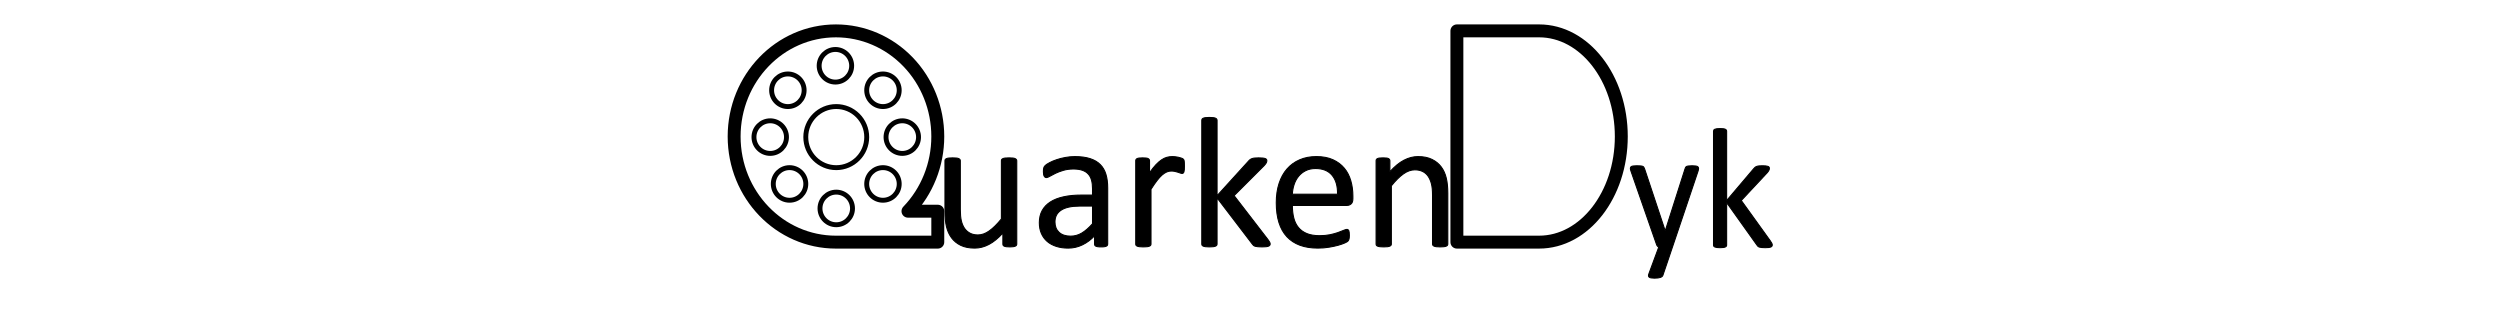 <svg with="150" height="43" version="1.1" viewBox="0.0 0.0 347.861 100.0" fill="none" stroke="none" stroke-linecap="square" stroke-miterlimit="10" xmlns:xlink="http://www.w3.org/1999/xlink" xmlns="http://www.w3.org/2000/svg"><clipPath id="p.0"><path d="m0 0l347.861 0l0 100.0l-347.861 0l0 -100.0z" clip-rule="nonzero"/></clipPath><g clip-path="url(#p.0)"><path fill="#000000" fill-opacity="0.0" d="m0 0l347.861 0l0 100.0l-347.861 0z" fill-rule="evenodd"/><path fill="#000000" fill-opacity="0.0" d="m39.951 78.353l0 0c-18.198 0 -32.951 -15.303 -32.951 -34.18l0 0c0 -18.877 14.753 -34.18 32.951 -34.18l0 0c8.739 0 17.12 3.601 23.3 10.011c6.18 6.41 9.651 15.104 9.651 24.169l0 0c0 9.065 -3.472 17.759 -9.651 24.169l9.651 0l0 10.011z" fill-rule="evenodd"/><path stroke="#000000" stroke-width="4.181" stroke-linejoin="round" stroke-linecap="butt" d="m39.951 78.353l0 0c-18.198 0 -32.951 -15.303 -32.951 -34.18l0 0c0 -18.877 14.753 -34.18 32.951 -34.18l0 0c8.739 0 17.12 3.601 23.3 10.011c6.18 6.41 9.651 15.104 9.651 24.169l0 0c0 9.065 -3.472 17.759 -9.651 24.169l9.651 0l0 10.011z" fill-rule="evenodd"/><path fill="#000000" fill-opacity="0.0" d="m240.879 78.351l26.601 0l0 0c14.691 0 26.601 -15.303 26.601 -34.18c0 -18.877 -11.91 -34.18 -26.601 -34.18l-26.601 0z" fill-rule="evenodd"/><path stroke="#000000" stroke-width="4.181" stroke-linejoin="round" stroke-linecap="butt" d="m240.879 78.351l26.601 0l0 0c14.691 0 26.601 -15.303 26.601 -34.18c0 -18.877 -11.91 -34.18 -26.601 -34.18l-26.601 0z" fill-rule="evenodd"/><path fill="#000000" d="m77.707 51.09c-0.479 0 -0.878 0.017 -1.198 0.05c-0.319 0.027 -0.579 0.086 -0.778 0.18c-0.2 0.086 -0.336 0.186 -0.409 0.299c-0.067 0.106 -0.1 0.24 -0.1 0.399l0 16.346c0 1.956 0.163 3.619 0.489 4.99c0.333 1.364 0.878 2.561 1.637 3.593c0.758 1.025 1.75 1.836 2.974 2.435c1.231 0.599 2.744 0.898 4.541 0.898c1.537 0 3.054 -0.389 4.551 -1.168c1.497 -0.778 3.014 -2.016 4.551 -3.712l0 3.563c0 0.16 0.03 0.296 0.09 0.409c0.06 0.106 0.173 0.2 0.339 0.279c0.173 0.08 0.403 0.14 0.689 0.18c0.293 0.04 0.669 0.06 1.128 0.06c0.419 0 0.772 -0.02 1.058 -0.06c0.293 -0.04 0.529 -0.1 0.709 -0.18c0.18 -0.08 0.303 -0.173 0.369 -0.279c0.073 -0.113 0.11 -0.249 0.11 -0.409l0 -26.944c0 -0.16 -0.047 -0.293 -0.14 -0.399c-0.086 -0.113 -0.22 -0.213 -0.399 -0.299c-0.18 -0.093 -0.429 -0.153 -0.748 -0.18c-0.319 -0.033 -0.719 -0.05 -1.198 -0.05c-0.499 0 -0.905 0.017 -1.217 0.05c-0.306 0.027 -0.559 0.086 -0.758 0.18c-0.2 0.086 -0.336 0.186 -0.409 0.299c-0.067 0.106 -0.1 0.24 -0.1 0.399l0 18.831c-1.377 1.697 -2.681 2.984 -3.912 3.862c-1.224 0.878 -2.455 1.317 -3.692 1.317c-0.958 0 -1.796 -0.183 -2.515 -0.549c-0.719 -0.373 -1.314 -0.892 -1.786 -1.557c-0.466 -0.672 -0.815 -1.48 -1.048 -2.425c-0.226 -0.951 -0.339 -2.215 -0.339 -3.792l0 -15.688c0 -0.16 -0.04 -0.293 -0.12 -0.399c-0.08 -0.113 -0.216 -0.213 -0.409 -0.299c-0.186 -0.093 -0.439 -0.153 -0.758 -0.18c-0.319 -0.033 -0.719 -0.05 -1.198 -0.05z" fill-rule="evenodd"/><path fill="#000000" d="m122.974 66.688l0 5.718c-1.217 1.357 -2.382 2.365 -3.493 3.024c-1.104 0.659 -2.305 0.988 -3.603 0.988c-1.597 0 -2.841 -0.412 -3.732 -1.237c-0.885 -0.832 -1.327 -1.946 -1.327 -3.343c0 -0.818 0.153 -1.54 0.459 -2.166c0.313 -0.632 0.798 -1.171 1.457 -1.617c0.659 -0.452 1.487 -0.792 2.485 -1.018c0.998 -0.233 2.176 -0.349 3.533 -0.349zm-5.718 -16.017c-1.038 0 -2.066 0.096 -3.084 0.289c-1.018 0.186 -1.956 0.426 -2.814 0.719c-0.858 0.286 -1.617 0.605 -2.275 0.958c-0.659 0.346 -1.124 0.649 -1.397 0.908c-0.266 0.259 -0.436 0.536 -0.509 0.828c-0.067 0.286 -0.1 0.679 -0.1 1.178c0 0.299 0.02 0.575 0.06 0.828c0.04 0.246 0.103 0.449 0.19 0.609c0.093 0.16 0.2 0.279 0.319 0.359c0.12 0.08 0.259 0.12 0.419 0.12c0.24 0 0.602 -0.143 1.088 -0.429c0.492 -0.293 1.101 -0.612 1.826 -0.958c0.732 -0.353 1.58 -0.672 2.545 -0.958c0.971 -0.293 2.066 -0.439 3.283 -0.439c1.138 0 2.096 0.136 2.874 0.409c0.778 0.266 1.41 0.665 1.896 1.198c0.492 0.526 0.848 1.188 1.068 1.986c0.22 0.798 0.329 1.716 0.329 2.754l0 2.096l-3.712 0c-2.096 0 -3.982 0.186 -5.658 0.559c-1.677 0.366 -3.094 0.918 -4.251 1.657c-1.158 0.738 -2.046 1.667 -2.665 2.784c-0.619 1.118 -0.928 2.435 -0.928 3.952c0 1.297 0.223 2.455 0.669 3.473c0.452 1.018 1.081 1.876 1.886 2.575c0.812 0.699 1.79 1.231 2.934 1.597c1.151 0.373 2.435 0.559 3.852 0.559c1.617 0 3.147 -0.349 4.591 -1.048c1.45 -0.699 2.764 -1.677 3.942 -2.934l0 2.694c0 0.24 0.07 0.419 0.21 0.539c0.14 0.12 0.363 0.21 0.669 0.269c0.313 0.06 0.728 0.09 1.247 0.09c0.539 0 0.948 -0.03 1.227 -0.09c0.279 -0.06 0.499 -0.15 0.659 -0.269c0.16 -0.12 0.24 -0.299 0.24 -0.539l0 -18.173c0 -1.677 -0.19 -3.144 -0.569 -4.401c-0.379 -1.257 -0.988 -2.309 -1.826 -3.153c-0.838 -0.852 -1.936 -1.497 -3.293 -1.936c-1.357 -0.439 -3.004 -0.659 -4.94 -0.659z" fill-rule="evenodd"/><path fill="#000000" d="m148.781 50.671c-0.579 0 -1.154 0.077 -1.726 0.23c-0.566 0.146 -1.138 0.416 -1.716 0.808c-0.579 0.386 -1.194 0.918 -1.846 1.597c-0.645 0.679 -1.337 1.557 -2.076 2.635l0 -3.922c0 -0.16 -0.037 -0.293 -0.11 -0.399c-0.067 -0.113 -0.18 -0.213 -0.339 -0.299c-0.16 -0.093 -0.386 -0.153 -0.679 -0.18c-0.286 -0.033 -0.649 -0.05 -1.088 -0.05c-0.459 0 -0.828 0.017 -1.108 0.05c-0.279 0.027 -0.509 0.086 -0.689 0.18c-0.18 0.086 -0.299 0.186 -0.359 0.299c-0.06 0.106 -0.09 0.24 -0.09 0.399l0 26.944c0 0.16 0.033 0.296 0.1 0.409c0.073 0.106 0.203 0.2 0.389 0.279c0.193 0.08 0.449 0.14 0.768 0.18c0.319 0.04 0.719 0.06 1.198 0.06c0.499 0 0.908 -0.02 1.227 -0.06c0.319 -0.04 0.569 -0.1 0.748 -0.18c0.18 -0.08 0.309 -0.173 0.389 -0.279c0.08 -0.113 0.12 -0.249 0.12 -0.409l0 -17.723c0.699 -1.098 1.337 -2.026 1.916 -2.784c0.579 -0.758 1.131 -1.367 1.657 -1.826c0.532 -0.459 1.038 -0.788 1.517 -0.988c0.479 -0.2 0.968 -0.299 1.467 -0.299c0.419 0 0.808 0.04 1.168 0.12c0.359 0.08 0.682 0.166 0.968 0.259c0.293 0.086 0.552 0.176 0.778 0.269c0.233 0.086 0.429 0.13 0.589 0.13c0.16 0 0.283 -0.043 0.369 -0.13c0.093 -0.093 0.17 -0.223 0.23 -0.389c0.06 -0.173 0.1 -0.409 0.12 -0.709c0.02 -0.299 0.03 -0.669 0.03 -1.108c0 -0.459 -0.007 -0.822 -0.02 -1.088c-0.007 -0.273 -0.027 -0.479 -0.06 -0.619c-0.027 -0.14 -0.06 -0.253 -0.1 -0.339c-0.04 -0.093 -0.12 -0.19 -0.24 -0.289c-0.12 -0.1 -0.326 -0.2 -0.619 -0.299c-0.286 -0.1 -0.609 -0.19 -0.968 -0.269c-0.359 -0.08 -0.705 -0.133 -1.038 -0.16c-0.326 -0.033 -0.619 -0.05 -0.878 -0.05z" fill-rule="evenodd"/><path fill="#000000" d="m160.786 38.007c-0.479 0 -0.878 0.02 -1.198 0.06c-0.319 0.04 -0.575 0.1 -0.768 0.18c-0.186 0.08 -0.316 0.18 -0.389 0.299c-0.067 0.12 -0.1 0.259 -0.1 0.419l0 39.998c0 0.16 0.033 0.296 0.1 0.409c0.073 0.106 0.203 0.2 0.389 0.279c0.193 0.08 0.449 0.14 0.768 0.18c0.319 0.04 0.719 0.06 1.198 0.06c0.499 0 0.908 -0.02 1.227 -0.06c0.319 -0.04 0.569 -0.1 0.748 -0.18c0.18 -0.08 0.309 -0.173 0.389 -0.279c0.08 -0.113 0.12 -0.249 0.12 -0.409l0 -14.939l11.377 14.909c0.12 0.18 0.253 0.336 0.399 0.469c0.153 0.126 0.349 0.226 0.589 0.299c0.24 0.067 0.532 0.113 0.878 0.14c0.353 0.033 0.798 0.05 1.337 0.05c0.519 0 0.948 -0.02 1.287 -0.06c0.339 -0.04 0.602 -0.1 0.788 -0.18c0.193 -0.08 0.329 -0.18 0.409 -0.299c0.08 -0.12 0.12 -0.259 0.12 -0.419c0 -0.18 -0.057 -0.373 -0.17 -0.579c-0.106 -0.213 -0.289 -0.489 -0.549 -0.828l-10.957 -14.221l9.76 -9.76c0.299 -0.319 0.512 -0.599 0.639 -0.838c0.133 -0.24 0.2 -0.479 0.2 -0.719c0 -0.18 -0.047 -0.323 -0.14 -0.429c-0.086 -0.113 -0.236 -0.203 -0.449 -0.269c-0.206 -0.073 -0.479 -0.123 -0.818 -0.15c-0.339 -0.033 -0.758 -0.05 -1.257 -0.05c-0.479 0 -0.888 0.017 -1.227 0.05c-0.339 0.027 -0.635 0.086 -0.888 0.18c-0.246 0.086 -0.459 0.196 -0.639 0.329c-0.18 0.126 -0.349 0.289 -0.509 0.489l-10.179 11.197l0 -24.37c0 -0.16 -0.04 -0.299 -0.12 -0.419c-0.08 -0.12 -0.21 -0.22 -0.389 -0.299c-0.18 -0.08 -0.429 -0.14 -0.748 -0.18c-0.319 -0.04 -0.729 -0.06 -1.227 -0.06z" fill-rule="evenodd"/><path fill="#000000" d="m195.155 54.533c2.375 0 4.165 0.738 5.369 2.215c1.211 1.477 1.786 3.513 1.726 6.107l-14.61 0c0.04 -1.098 0.23 -2.149 0.569 -3.153c0.339 -1.011 0.818 -1.896 1.437 -2.655c0.619 -0.758 1.387 -1.367 2.305 -1.826c0.918 -0.459 1.986 -0.689 3.203 -0.689zm0.21 -3.862c-1.976 0 -3.762 0.346 -5.359 1.038c-1.597 0.685 -2.961 1.673 -4.092 2.964c-1.124 1.284 -1.986 2.851 -2.585 4.7c-0.599 1.843 -0.898 3.922 -0.898 6.237c0 2.435 0.289 4.571 0.868 6.407c0.579 1.836 1.437 3.363 2.575 4.581c1.138 1.217 2.538 2.136 4.201 2.754c1.67 0.619 3.613 0.928 5.828 0.928c1.277 0 2.478 -0.096 3.603 -0.289c1.131 -0.186 2.126 -0.399 2.984 -0.639c0.858 -0.24 1.557 -0.482 2.096 -0.729c0.539 -0.253 0.862 -0.432 0.968 -0.539c0.113 -0.113 0.203 -0.23 0.269 -0.349c0.073 -0.12 0.123 -0.253 0.15 -0.399c0.033 -0.153 0.06 -0.323 0.08 -0.509c0.02 -0.193 0.03 -0.419 0.03 -0.679c0 -0.359 -0.017 -0.662 -0.05 -0.908c-0.027 -0.253 -0.07 -0.449 -0.13 -0.589c-0.06 -0.14 -0.146 -0.243 -0.259 -0.309c-0.106 -0.073 -0.23 -0.11 -0.369 -0.11c-0.24 0 -0.595 0.106 -1.068 0.319c-0.466 0.206 -1.064 0.439 -1.796 0.699c-0.725 0.259 -1.587 0.496 -2.585 0.709c-0.998 0.206 -2.136 0.309 -3.413 0.309c-1.617 0 -2.984 -0.23 -4.102 -0.689c-1.118 -0.459 -2.026 -1.118 -2.724 -1.976c-0.699 -0.858 -1.198 -1.886 -1.497 -3.084c-0.299 -1.198 -0.449 -2.545 -0.449 -4.042l17.664 0c0.499 0 0.941 -0.163 1.327 -0.489c0.393 -0.333 0.589 -0.888 0.589 -1.667l0 -0.898c0 -1.756 -0.226 -3.406 -0.679 -4.95c-0.446 -1.55 -1.148 -2.897 -2.106 -4.042c-0.958 -1.151 -2.182 -2.066 -3.672 -2.744c-1.484 -0.679 -3.283 -1.018 -5.399 -1.018z" fill-rule="evenodd"/><path fill="#000000" d="m228.297 50.671c-1.537 0 -3.06 0.396 -4.571 1.188c-1.504 0.785 -3.014 2.026 -4.531 3.722l0 -3.563c0 -0.16 -0.037 -0.293 -0.11 -0.399c-0.067 -0.113 -0.18 -0.213 -0.339 -0.299c-0.16 -0.093 -0.386 -0.153 -0.679 -0.18c-0.286 -0.033 -0.649 -0.05 -1.088 -0.05c-0.459 0 -0.828 0.017 -1.108 0.05c-0.279 0.027 -0.509 0.086 -0.689 0.18c-0.18 0.086 -0.299 0.186 -0.359 0.299c-0.06 0.106 -0.09 0.24 -0.09 0.399l0 26.944c0 0.16 0.033 0.296 0.1 0.409c0.073 0.106 0.203 0.2 0.389 0.279c0.193 0.08 0.449 0.14 0.768 0.18c0.319 0.04 0.719 0.06 1.198 0.06c0.499 0 0.908 -0.02 1.227 -0.06c0.319 -0.04 0.569 -0.1 0.748 -0.18c0.18 -0.08 0.309 -0.173 0.389 -0.279c0.08 -0.113 0.12 -0.249 0.12 -0.409l0 -18.831c1.357 -1.696 2.655 -2.984 3.892 -3.862c1.237 -0.878 2.475 -1.317 3.712 -1.317c0.958 0 1.8 0.18 2.525 0.539c0.732 0.359 1.327 0.878 1.786 1.557c0.459 0.679 0.808 1.487 1.048 2.425c0.24 0.938 0.359 2.176 0.359 3.712l0 15.777c0 0.16 0.04 0.296 0.12 0.409c0.08 0.106 0.21 0.2 0.389 0.279c0.18 0.08 0.429 0.14 0.748 0.18c0.319 0.04 0.729 0.06 1.227 0.06c0.479 0 0.878 -0.02 1.198 -0.06c0.319 -0.04 0.569 -0.1 0.748 -0.18c0.18 -0.08 0.309 -0.173 0.389 -0.279c0.08 -0.113 0.12 -0.249 0.12 -0.409l0 -16.436c0 -1.916 -0.166 -3.556 -0.499 -4.92c-0.326 -1.371 -0.868 -2.565 -1.627 -3.583c-0.758 -1.018 -1.753 -1.83 -2.984 -2.435c-1.224 -0.612 -2.734 -0.918 -4.531 -0.918z" fill-rule="evenodd"/><path stroke="#000000" stroke-width="0.349" stroke-linejoin="round" stroke-linecap="butt" d="m77.707 51.09c-0.479 0 -0.878 0.017 -1.198 0.05c-0.319 0.027 -0.579 0.086 -0.778 0.18c-0.2 0.086 -0.336 0.186 -0.409 0.299c-0.067 0.106 -0.1 0.24 -0.1 0.399l0 16.346c0 1.956 0.163 3.619 0.489 4.99c0.333 1.364 0.878 2.561 1.637 3.593c0.758 1.025 1.75 1.836 2.974 2.435c1.231 0.599 2.744 0.898 4.541 0.898c1.537 0 3.054 -0.389 4.551 -1.168c1.497 -0.778 3.014 -2.016 4.551 -3.712l0 3.563c0 0.16 0.03 0.296 0.09 0.409c0.06 0.106 0.173 0.2 0.339 0.279c0.173 0.08 0.403 0.14 0.689 0.18c0.293 0.04 0.669 0.06 1.128 0.06c0.419 0 0.772 -0.02 1.058 -0.06c0.293 -0.04 0.529 -0.1 0.709 -0.18c0.18 -0.08 0.303 -0.173 0.369 -0.279c0.073 -0.113 0.11 -0.249 0.11 -0.409l0 -26.944c0 -0.16 -0.047 -0.293 -0.14 -0.399c-0.086 -0.113 -0.22 -0.213 -0.399 -0.299c-0.18 -0.093 -0.429 -0.153 -0.748 -0.18c-0.319 -0.033 -0.719 -0.05 -1.198 -0.05c-0.499 0 -0.905 0.017 -1.217 0.05c-0.306 0.027 -0.559 0.086 -0.758 0.18c-0.2 0.086 -0.336 0.186 -0.409 0.299c-0.067 0.106 -0.1 0.24 -0.1 0.399l0 18.831c-1.377 1.697 -2.681 2.984 -3.912 3.862c-1.224 0.878 -2.455 1.317 -3.692 1.317c-0.958 0 -1.796 -0.183 -2.515 -0.549c-0.719 -0.373 -1.314 -0.892 -1.786 -1.557c-0.466 -0.672 -0.815 -1.48 -1.048 -2.425c-0.226 -0.951 -0.339 -2.215 -0.339 -3.792l0 -15.688c0 -0.16 -0.04 -0.293 -0.12 -0.399c-0.08 -0.113 -0.216 -0.213 -0.409 -0.299c-0.186 -0.093 -0.439 -0.153 -0.758 -0.18c-0.319 -0.033 -0.719 -0.05 -1.198 -0.05z" fill-rule="evenodd"/><path stroke="#000000" stroke-width="0.349" stroke-linejoin="round" stroke-linecap="butt" d="m122.974 66.688l0 5.718c-1.217 1.357 -2.382 2.365 -3.493 3.024c-1.104 0.659 -2.305 0.988 -3.603 0.988c-1.597 0 -2.841 -0.412 -3.732 -1.237c-0.885 -0.832 -1.327 -1.946 -1.327 -3.343c0 -0.818 0.153 -1.54 0.459 -2.166c0.313 -0.632 0.798 -1.171 1.457 -1.617c0.659 -0.452 1.487 -0.792 2.485 -1.018c0.998 -0.233 2.176 -0.349 3.533 -0.349zm-5.718 -16.017c-1.038 0 -2.066 0.096 -3.084 0.289c-1.018 0.186 -1.956 0.426 -2.814 0.719c-0.858 0.286 -1.617 0.605 -2.275 0.958c-0.659 0.346 -1.124 0.649 -1.397 0.908c-0.266 0.259 -0.436 0.536 -0.509 0.828c-0.067 0.286 -0.1 0.679 -0.1 1.178c0 0.299 0.02 0.575 0.06 0.828c0.04 0.246 0.103 0.449 0.19 0.609c0.093 0.16 0.2 0.279 0.319 0.359c0.12 0.08 0.259 0.12 0.419 0.12c0.24 0 0.602 -0.143 1.088 -0.429c0.492 -0.293 1.101 -0.612 1.826 -0.958c0.732 -0.353 1.58 -0.672 2.545 -0.958c0.971 -0.293 2.066 -0.439 3.283 -0.439c1.138 0 2.096 0.136 2.874 0.409c0.778 0.266 1.41 0.665 1.896 1.198c0.492 0.526 0.848 1.188 1.068 1.986c0.22 0.798 0.329 1.716 0.329 2.754l0 2.096l-3.712 0c-2.096 0 -3.982 0.186 -5.658 0.559c-1.677 0.366 -3.094 0.918 -4.251 1.657c-1.158 0.738 -2.046 1.667 -2.665 2.784c-0.619 1.118 -0.928 2.435 -0.928 3.952c0 1.297 0.223 2.455 0.669 3.473c0.452 1.018 1.081 1.876 1.886 2.575c0.812 0.699 1.79 1.231 2.934 1.597c1.151 0.373 2.435 0.559 3.852 0.559c1.617 0 3.147 -0.349 4.591 -1.048c1.45 -0.699 2.764 -1.677 3.942 -2.934l0 2.694c0 0.24 0.07 0.419 0.21 0.539c0.14 0.12 0.363 0.21 0.669 0.269c0.313 0.06 0.728 0.09 1.247 0.09c0.539 0 0.948 -0.03 1.227 -0.09c0.279 -0.06 0.499 -0.15 0.659 -0.269c0.16 -0.12 0.24 -0.299 0.24 -0.539l0 -18.173c0 -1.677 -0.19 -3.144 -0.569 -4.401c-0.379 -1.257 -0.988 -2.309 -1.826 -3.153c-0.838 -0.852 -1.936 -1.497 -3.293 -1.936c-1.357 -0.439 -3.004 -0.659 -4.94 -0.659z" fill-rule="evenodd"/><path stroke="#000000" stroke-width="0.349" stroke-linejoin="round" stroke-linecap="butt" d="m148.781 50.671c-0.579 0 -1.154 0.077 -1.726 0.23c-0.566 0.146 -1.138 0.416 -1.716 0.808c-0.579 0.386 -1.194 0.918 -1.846 1.597c-0.645 0.679 -1.337 1.557 -2.076 2.635l0 -3.922c0 -0.16 -0.037 -0.293 -0.11 -0.399c-0.067 -0.113 -0.18 -0.213 -0.339 -0.299c-0.16 -0.093 -0.386 -0.153 -0.679 -0.18c-0.286 -0.033 -0.649 -0.05 -1.088 -0.05c-0.459 0 -0.828 0.017 -1.108 0.05c-0.279 0.027 -0.509 0.086 -0.689 0.18c-0.18 0.086 -0.299 0.186 -0.359 0.299c-0.06 0.106 -0.09 0.24 -0.09 0.399l0 26.944c0 0.16 0.033 0.296 0.1 0.409c0.073 0.106 0.203 0.2 0.389 0.279c0.193 0.08 0.449 0.14 0.768 0.18c0.319 0.04 0.719 0.06 1.198 0.06c0.499 0 0.908 -0.02 1.227 -0.06c0.319 -0.04 0.569 -0.1 0.748 -0.18c0.18 -0.08 0.309 -0.173 0.389 -0.279c0.08 -0.113 0.12 -0.249 0.12 -0.409l0 -17.723c0.699 -1.098 1.337 -2.026 1.916 -2.784c0.579 -0.758 1.131 -1.367 1.657 -1.826c0.532 -0.459 1.038 -0.788 1.517 -0.988c0.479 -0.2 0.968 -0.299 1.467 -0.299c0.419 0 0.808 0.04 1.168 0.12c0.359 0.08 0.682 0.166 0.968 0.259c0.293 0.086 0.552 0.176 0.778 0.269c0.233 0.086 0.429 0.13 0.589 0.13c0.16 0 0.283 -0.043 0.369 -0.13c0.093 -0.093 0.17 -0.223 0.23 -0.389c0.06 -0.173 0.1 -0.409 0.12 -0.709c0.02 -0.299 0.03 -0.669 0.03 -1.108c0 -0.459 -0.007 -0.822 -0.02 -1.088c-0.007 -0.273 -0.027 -0.479 -0.06 -0.619c-0.027 -0.14 -0.06 -0.253 -0.1 -0.339c-0.04 -0.093 -0.12 -0.19 -0.24 -0.289c-0.12 -0.1 -0.326 -0.2 -0.619 -0.299c-0.286 -0.1 -0.609 -0.19 -0.968 -0.269c-0.359 -0.08 -0.705 -0.133 -1.038 -0.16c-0.326 -0.033 -0.619 -0.05 -0.878 -0.05z" fill-rule="evenodd"/><path stroke="#000000" stroke-width="0.349" stroke-linejoin="round" stroke-linecap="butt" d="m160.786 38.007c-0.479 0 -0.878 0.02 -1.198 0.06c-0.319 0.04 -0.575 0.1 -0.768 0.18c-0.186 0.08 -0.316 0.18 -0.389 0.299c-0.067 0.12 -0.1 0.259 -0.1 0.419l0 39.998c0 0.16 0.033 0.296 0.1 0.409c0.073 0.106 0.203 0.2 0.389 0.279c0.193 0.08 0.449 0.14 0.768 0.18c0.319 0.04 0.719 0.06 1.198 0.06c0.499 0 0.908 -0.02 1.227 -0.06c0.319 -0.04 0.569 -0.1 0.748 -0.18c0.18 -0.08 0.309 -0.173 0.389 -0.279c0.08 -0.113 0.12 -0.249 0.12 -0.409l0 -14.939l11.377 14.909c0.12 0.18 0.253 0.336 0.399 0.469c0.153 0.126 0.349 0.226 0.589 0.299c0.24 0.067 0.532 0.113 0.878 0.14c0.353 0.033 0.798 0.05 1.337 0.05c0.519 0 0.948 -0.02 1.287 -0.06c0.339 -0.04 0.602 -0.1 0.788 -0.18c0.193 -0.08 0.329 -0.18 0.409 -0.299c0.08 -0.12 0.12 -0.259 0.12 -0.419c0 -0.18 -0.057 -0.373 -0.17 -0.579c-0.106 -0.213 -0.289 -0.489 -0.549 -0.828l-10.957 -14.221l9.76 -9.76c0.299 -0.319 0.512 -0.599 0.639 -0.838c0.133 -0.24 0.2 -0.479 0.2 -0.719c0 -0.18 -0.047 -0.323 -0.14 -0.429c-0.086 -0.113 -0.236 -0.203 -0.449 -0.269c-0.206 -0.073 -0.479 -0.123 -0.818 -0.15c-0.339 -0.033 -0.758 -0.05 -1.257 -0.05c-0.479 0 -0.888 0.017 -1.227 0.05c-0.339 0.027 -0.635 0.086 -0.888 0.18c-0.246 0.086 -0.459 0.196 -0.639 0.329c-0.18 0.126 -0.349 0.289 -0.509 0.489l-10.179 11.197l0 -24.37c0 -0.16 -0.04 -0.299 -0.12 -0.419c-0.08 -0.12 -0.21 -0.22 -0.389 -0.299c-0.18 -0.08 -0.429 -0.14 -0.748 -0.18c-0.319 -0.04 -0.729 -0.06 -1.227 -0.06z" fill-rule="evenodd"/><path stroke="#000000" stroke-width="0.349" stroke-linejoin="round" stroke-linecap="butt" d="m195.155 54.533c2.375 0 4.165 0.738 5.369 2.215c1.211 1.477 1.786 3.513 1.726 6.107l-14.61 0c0.04 -1.098 0.23 -2.149 0.569 -3.153c0.339 -1.011 0.818 -1.896 1.437 -2.655c0.619 -0.758 1.387 -1.367 2.305 -1.826c0.918 -0.459 1.986 -0.689 3.203 -0.689zm0.21 -3.862c-1.976 0 -3.762 0.346 -5.359 1.038c-1.597 0.685 -2.961 1.673 -4.092 2.964c-1.124 1.284 -1.986 2.851 -2.585 4.7c-0.599 1.843 -0.898 3.922 -0.898 6.237c0 2.435 0.289 4.571 0.868 6.407c0.579 1.836 1.437 3.363 2.575 4.581c1.138 1.217 2.538 2.136 4.201 2.754c1.67 0.619 3.613 0.928 5.828 0.928c1.277 0 2.478 -0.096 3.603 -0.289c1.131 -0.186 2.126 -0.399 2.984 -0.639c0.858 -0.24 1.557 -0.482 2.096 -0.729c0.539 -0.253 0.862 -0.432 0.968 -0.539c0.113 -0.113 0.203 -0.23 0.269 -0.349c0.073 -0.12 0.123 -0.253 0.15 -0.399c0.033 -0.153 0.06 -0.323 0.08 -0.509c0.02 -0.193 0.03 -0.419 0.03 -0.679c0 -0.359 -0.017 -0.662 -0.05 -0.908c-0.027 -0.253 -0.07 -0.449 -0.13 -0.589c-0.06 -0.14 -0.146 -0.243 -0.259 -0.309c-0.106 -0.073 -0.23 -0.11 -0.369 -0.11c-0.24 0 -0.595 0.106 -1.068 0.319c-0.466 0.206 -1.064 0.439 -1.796 0.699c-0.725 0.259 -1.587 0.496 -2.585 0.709c-0.998 0.206 -2.136 0.309 -3.413 0.309c-1.617 0 -2.984 -0.23 -4.102 -0.689c-1.118 -0.459 -2.026 -1.118 -2.724 -1.976c-0.699 -0.858 -1.198 -1.886 -1.497 -3.084c-0.299 -1.198 -0.449 -2.545 -0.449 -4.042l17.664 0c0.499 0 0.941 -0.163 1.327 -0.489c0.393 -0.333 0.589 -0.888 0.589 -1.667l0 -0.898c0 -1.756 -0.226 -3.406 -0.679 -4.95c-0.446 -1.55 -1.148 -2.897 -2.106 -4.042c-0.958 -1.151 -2.182 -2.066 -3.672 -2.744c-1.484 -0.679 -3.283 -1.018 -5.399 -1.018z" fill-rule="evenodd"/><path stroke="#000000" stroke-width="0.349" stroke-linejoin="round" stroke-linecap="butt" d="m228.297 50.671c-1.537 0 -3.06 0.396 -4.571 1.188c-1.504 0.785 -3.014 2.026 -4.531 3.722l0 -3.563c0 -0.16 -0.037 -0.293 -0.11 -0.399c-0.067 -0.113 -0.18 -0.213 -0.339 -0.299c-0.16 -0.093 -0.386 -0.153 -0.679 -0.18c-0.286 -0.033 -0.649 -0.05 -1.088 -0.05c-0.459 0 -0.828 0.017 -1.108 0.05c-0.279 0.027 -0.509 0.086 -0.689 0.18c-0.18 0.086 -0.299 0.186 -0.359 0.299c-0.06 0.106 -0.09 0.24 -0.09 0.399l0 26.944c0 0.16 0.033 0.296 0.1 0.409c0.073 0.106 0.203 0.2 0.389 0.279c0.193 0.08 0.449 0.14 0.768 0.18c0.319 0.04 0.719 0.06 1.198 0.06c0.499 0 0.908 -0.02 1.227 -0.06c0.319 -0.04 0.569 -0.1 0.748 -0.18c0.18 -0.08 0.309 -0.173 0.389 -0.279c0.08 -0.113 0.12 -0.249 0.12 -0.409l0 -18.831c1.357 -1.696 2.655 -2.984 3.892 -3.862c1.237 -0.878 2.475 -1.317 3.712 -1.317c0.958 0 1.8 0.18 2.525 0.539c0.732 0.359 1.327 0.878 1.786 1.557c0.459 0.679 0.808 1.487 1.048 2.425c0.24 0.938 0.359 2.176 0.359 3.712l0 15.777c0 0.16 0.04 0.296 0.12 0.409c0.08 0.106 0.21 0.2 0.389 0.279c0.18 0.08 0.429 0.14 0.748 0.18c0.319 0.04 0.729 0.06 1.227 0.06c0.479 0 0.878 -0.02 1.198 -0.06c0.319 -0.04 0.569 -0.1 0.748 -0.18c0.18 -0.08 0.309 -0.173 0.389 -0.279c0.08 -0.113 0.12 -0.249 0.12 -0.409l0 -16.436c0 -1.916 -0.166 -3.556 -0.499 -4.92c-0.326 -1.371 -0.868 -2.565 -1.627 -3.583c-0.758 -1.018 -1.753 -1.83 -2.984 -2.435c-1.224 -0.612 -2.734 -0.918 -4.531 -0.918z" fill-rule="evenodd"/><path fill="#000000" d="m299.123 53.642c-0.514 0 -0.926 0.024 -1.235 0.073c-0.309 0.043 -0.532 0.129 -0.669 0.257c-0.137 0.129 -0.206 0.303 -0.206 0.523c0 0.22 0.069 0.523 0.206 0.909l8.258 23.69c0.051 0.184 0.146 0.358 0.283 0.523c0.137 0.165 0.283 0.285 0.437 0.358l-3.19 8.622c-0.103 0.257 -0.146 0.477 -0.129 0.661c0.017 0.184 0.097 0.331 0.24 0.441c0.149 0.11 0.36 0.187 0.635 0.23c0.274 0.049 0.635 0.073 1.08 0.073c0.857 0 1.495 -0.08 1.912 -0.239c0.423 -0.153 0.686 -0.376 0.789 -0.67l3.087 -9.118l8.309 -24.654c0.103 -0.331 0.154 -0.606 0.154 -0.826c0 -0.22 -0.074 -0.395 -0.223 -0.523c-0.143 -0.129 -0.369 -0.214 -0.677 -0.257c-0.309 -0.049 -0.703 -0.073 -1.183 -0.073c-0.549 0 -0.969 0.024 -1.26 0.073c-0.292 0.043 -0.512 0.116 -0.66 0.22c-0.143 0.098 -0.266 0.321 -0.369 0.67l-6.38 19.999l-0.077 0l-6.611 -19.888c-0.086 -0.239 -0.169 -0.425 -0.249 -0.56c-0.074 -0.141 -0.197 -0.248 -0.369 -0.321c-0.172 -0.073 -0.403 -0.122 -0.695 -0.147c-0.292 -0.031 -0.695 -0.046 -1.209 -0.046z" fill-rule="evenodd"/><path fill="#000000" d="m326.031 41.604c-0.412 0 -0.755 0.018 -1.029 0.055c-0.274 0.037 -0.494 0.092 -0.66 0.165c-0.16 0.073 -0.272 0.165 -0.334 0.275c-0.057 0.11 -0.086 0.239 -0.086 0.386l0 36.802c0 0.147 0.029 0.272 0.086 0.376c0.063 0.098 0.174 0.184 0.334 0.257c0.166 0.073 0.386 0.129 0.66 0.165c0.274 0.037 0.617 0.055 1.029 0.055c0.429 0 0.78 -0.018 1.055 -0.055c0.274 -0.037 0.489 -0.092 0.643 -0.165c0.154 -0.073 0.266 -0.159 0.334 -0.257c0.069 -0.104 0.103 -0.23 0.103 -0.376l0 -13.746l9.775 13.718c0.103 0.165 0.217 0.309 0.343 0.432c0.131 0.116 0.3 0.208 0.506 0.275c0.206 0.061 0.457 0.104 0.755 0.129c0.303 0.031 0.686 0.046 1.149 0.046c0.446 0 0.815 -0.018 1.106 -0.055c0.292 -0.037 0.517 -0.092 0.677 -0.165c0.166 -0.073 0.283 -0.165 0.352 -0.275c0.069 -0.11 0.103 -0.239 0.103 -0.386c0 -0.165 -0.049 -0.343 -0.146 -0.533c-0.091 -0.196 -0.249 -0.45 -0.472 -0.762l-9.415 -13.085l8.386 -8.98c0.257 -0.294 0.44 -0.551 0.549 -0.771c0.114 -0.22 0.172 -0.441 0.172 -0.661c0 -0.165 -0.04 -0.297 -0.12 -0.395c-0.074 -0.104 -0.203 -0.187 -0.386 -0.248c-0.177 -0.067 -0.412 -0.113 -0.703 -0.138c-0.292 -0.031 -0.652 -0.046 -1.08 -0.046c-0.412 0 -0.763 0.015 -1.055 0.046c-0.292 0.024 -0.546 0.08 -0.763 0.165c-0.211 0.08 -0.394 0.181 -0.549 0.303c-0.154 0.116 -0.3 0.266 -0.437 0.45l-8.746 10.302l0 -22.423c0 -0.147 -0.034 -0.275 -0.103 -0.386c-0.069 -0.11 -0.18 -0.202 -0.334 -0.275c-0.154 -0.073 -0.369 -0.129 -0.643 -0.165c-0.274 -0.037 -0.626 -0.055 -1.055 -0.055z" fill-rule="evenodd"/><path stroke="#000000" stroke-width="0.349" stroke-linejoin="round" stroke-linecap="butt" d="m299.123 53.642c-0.514 0 -0.926 0.024 -1.235 0.073c-0.309 0.043 -0.532 0.129 -0.669 0.257c-0.137 0.129 -0.206 0.303 -0.206 0.523c0 0.22 0.069 0.523 0.206 0.909l8.258 23.69c0.051 0.184 0.146 0.358 0.283 0.523c0.137 0.165 0.283 0.285 0.437 0.358l-3.19 8.622c-0.103 0.257 -0.146 0.477 -0.129 0.661c0.017 0.184 0.097 0.331 0.24 0.441c0.149 0.11 0.36 0.187 0.635 0.23c0.274 0.049 0.635 0.073 1.08 0.073c0.857 0 1.495 -0.08 1.912 -0.239c0.423 -0.153 0.686 -0.376 0.789 -0.67l3.087 -9.118l8.309 -24.654c0.103 -0.331 0.154 -0.606 0.154 -0.826c0 -0.22 -0.074 -0.395 -0.223 -0.523c-0.143 -0.129 -0.369 -0.214 -0.677 -0.257c-0.309 -0.049 -0.703 -0.073 -1.183 -0.073c-0.549 0 -0.969 0.024 -1.26 0.073c-0.292 0.043 -0.512 0.116 -0.66 0.22c-0.143 0.098 -0.266 0.321 -0.369 0.67l-6.38 19.999l-0.077 0l-6.611 -19.888c-0.086 -0.239 -0.169 -0.425 -0.249 -0.56c-0.074 -0.141 -0.197 -0.248 -0.369 -0.321c-0.172 -0.073 -0.403 -0.122 -0.695 -0.147c-0.292 -0.031 -0.695 -0.046 -1.209 -0.046z" fill-rule="evenodd"/><path stroke="#000000" stroke-width="0.349" stroke-linejoin="round" stroke-linecap="butt" d="m326.031 41.604c-0.412 0 -0.755 0.018 -1.029 0.055c-0.274 0.037 -0.494 0.092 -0.66 0.165c-0.16 0.073 -0.272 0.165 -0.334 0.275c-0.057 0.11 -0.086 0.239 -0.086 0.386l0 36.802c0 0.147 0.029 0.272 0.086 0.376c0.063 0.098 0.174 0.184 0.334 0.257c0.166 0.073 0.386 0.129 0.66 0.165c0.274 0.037 0.617 0.055 1.029 0.055c0.429 0 0.78 -0.018 1.055 -0.055c0.274 -0.037 0.489 -0.092 0.643 -0.165c0.154 -0.073 0.266 -0.159 0.334 -0.257c0.069 -0.104 0.103 -0.23 0.103 -0.376l0 -13.746l9.775 13.718c0.103 0.165 0.217 0.309 0.343 0.432c0.131 0.116 0.3 0.208 0.506 0.275c0.206 0.061 0.457 0.104 0.755 0.129c0.303 0.031 0.686 0.046 1.149 0.046c0.446 0 0.815 -0.018 1.106 -0.055c0.292 -0.037 0.517 -0.092 0.677 -0.165c0.166 -0.073 0.283 -0.165 0.352 -0.275c0.069 -0.11 0.103 -0.239 0.103 -0.386c0 -0.165 -0.049 -0.343 -0.146 -0.533c-0.091 -0.196 -0.249 -0.45 -0.472 -0.762l-9.415 -13.085l8.386 -8.98c0.257 -0.294 0.44 -0.551 0.549 -0.771c0.114 -0.22 0.172 -0.441 0.172 -0.661c0 -0.165 -0.04 -0.297 -0.12 -0.395c-0.074 -0.104 -0.203 -0.187 -0.386 -0.248c-0.177 -0.067 -0.412 -0.113 -0.703 -0.138c-0.292 -0.031 -0.652 -0.046 -1.08 -0.046c-0.412 0 -0.763 0.015 -1.055 0.046c-0.292 0.024 -0.546 0.08 -0.763 0.165c-0.211 0.08 -0.394 0.181 -0.549 0.303c-0.154 0.116 -0.3 0.266 -0.437 0.45l-8.746 10.302l0 -22.423c0 -0.147 -0.034 -0.275 -0.103 -0.386c-0.069 -0.11 -0.18 -0.202 -0.334 -0.275c-0.154 -0.073 -0.369 -0.129 -0.643 -0.165c-0.274 -0.037 -0.626 -0.055 -1.055 -0.055z" fill-rule="evenodd"/><path fill="#000000" fill-opacity="0.0" d="m30.185 44.365l0 0c0 -5.461 4.414 -9.888 9.86 -9.888l0 0c2.615 0 5.123 1.042 6.972 2.896c1.849 1.854 2.888 4.369 2.888 6.992l0 0c0 5.461 -4.414 9.888 -9.86 9.888l0 0c-5.445 0 -9.86 -4.427 -9.86 -9.888z" fill-rule="evenodd"/><path stroke="#000000" stroke-width="1.585" stroke-linejoin="round" stroke-linecap="butt" d="m30.185 44.365l0 0c0 -5.461 4.414 -9.888 9.86 -9.888l0 0c2.615 0 5.123 1.042 6.972 2.896c1.849 1.854 2.888 4.369 2.888 6.992l0 0c0 5.461 -4.414 9.888 -9.86 9.888l0 0c-5.445 0 -9.86 -4.427 -9.86 -9.888z" fill-rule="evenodd"/><path fill="#000000" fill-opacity="0.0" d="m34.784 67.447l0 0c0 -2.914 2.356 -5.276 5.261 -5.276l0 0c1.395 0 2.734 0.556 3.72 1.545c0.987 0.99 1.541 2.332 1.541 3.731l0 0c0 2.914 -2.356 5.276 -5.261 5.276l0 0c-2.906 0 -5.261 -2.362 -5.261 -5.276z" fill-rule="evenodd"/><path stroke="#000000" stroke-width="1.585" stroke-linejoin="round" stroke-linecap="butt" d="m34.784 67.447l0 0c0 -2.914 2.356 -5.276 5.261 -5.276l0 0c1.395 0 2.734 0.556 3.72 1.545c0.987 0.99 1.541 2.332 1.541 3.731l0 0c0 2.914 -2.356 5.276 -5.261 5.276l0 0c-2.906 0 -5.261 -2.362 -5.261 -5.276z" fill-rule="evenodd"/><path fill="#000000" fill-opacity="0.0" d="m34.512 21.284l0 0c0 -2.914 2.356 -5.276 5.261 -5.276l0 0c1.395 0 2.734 0.556 3.72 1.545c0.987 0.99 1.541 2.332 1.541 3.731l0 0c0 2.914 -2.356 5.276 -5.261 5.276l0 0c-2.906 0 -5.261 -2.362 -5.261 -5.276z" fill-rule="evenodd"/><path stroke="#000000" stroke-width="1.585" stroke-linejoin="round" stroke-linecap="butt" d="m34.512 21.284l0 0c0 -2.914 2.356 -5.276 5.261 -5.276l0 0c1.395 0 2.734 0.556 3.72 1.545c0.987 0.99 1.541 2.332 1.541 3.731l0 0c0 2.914 -2.356 5.276 -5.261 5.276l0 0c-2.906 0 -5.261 -2.362 -5.261 -5.276z" fill-rule="evenodd"/><path fill="#000000" fill-opacity="0.0" d="m19.127 29.21l0 0c0 -2.914 2.356 -5.276 5.261 -5.276l0 0c1.395 0 2.734 0.556 3.72 1.545c0.987 0.99 1.541 2.332 1.541 3.731l0 0c0 2.914 -2.356 5.276 -5.261 5.276l0 0c-2.906 0 -5.261 -2.362 -5.261 -5.276z" fill-rule="evenodd"/><path stroke="#000000" stroke-width="1.585" stroke-linejoin="round" stroke-linecap="butt" d="m19.127 29.21l0 0c0 -2.914 2.356 -5.276 5.261 -5.276l0 0c1.395 0 2.734 0.556 3.72 1.545c0.987 0.99 1.541 2.332 1.541 3.731l0 0c0 2.914 -2.356 5.276 -5.261 5.276l0 0c-2.906 0 -5.261 -2.362 -5.261 -5.276z" fill-rule="evenodd"/><path fill="#000000" fill-opacity="0.0" d="m49.897 29.21l0 0c0 -2.914 2.356 -5.276 5.261 -5.276l0 0c1.395 0 2.734 0.556 3.72 1.545c0.987 0.99 1.541 2.332 1.541 3.731l0 0c0 2.914 -2.356 5.276 -5.261 5.276l0 0c-2.906 0 -5.261 -2.362 -5.261 -5.276z" fill-rule="evenodd"/><path stroke="#000000" stroke-width="1.585" stroke-linejoin="round" stroke-linecap="butt" d="m49.897 29.21l0 0c0 -2.914 2.356 -5.276 5.261 -5.276l0 0c1.395 0 2.734 0.556 3.72 1.545c0.987 0.99 1.541 2.332 1.541 3.731l0 0c0 2.914 -2.356 5.276 -5.261 5.276l0 0c-2.906 0 -5.261 -2.362 -5.261 -5.276z" fill-rule="evenodd"/><path fill="#000000" fill-opacity="0.0" d="m19.671 59.522l0 0c0 -2.914 2.356 -5.276 5.261 -5.276l0 0c1.395 0 2.734 0.556 3.72 1.545c0.987 0.99 1.541 2.332 1.541 3.731l0 0c0 2.914 -2.356 5.276 -5.261 5.276l0 0c-2.906 0 -5.261 -2.362 -5.261 -5.276z" fill-rule="evenodd"/><path stroke="#000000" stroke-width="1.585" stroke-linejoin="round" stroke-linecap="butt" d="m19.671 59.522l0 0c0 -2.914 2.356 -5.276 5.261 -5.276l0 0c1.395 0 2.734 0.556 3.72 1.545c0.987 0.99 1.541 2.332 1.541 3.731l0 0c0 2.914 -2.356 5.276 -5.261 5.276l0 0c-2.906 0 -5.261 -2.362 -5.261 -5.276z" fill-rule="evenodd"/><path fill="#000000" fill-opacity="0.0" d="m49.897 59.522l0 0c0 -2.914 2.356 -5.276 5.261 -5.276l0 0c1.395 0 2.734 0.556 3.72 1.545c0.987 0.99 1.541 2.332 1.541 3.731l0 0c0 2.914 -2.356 5.276 -5.261 5.276l0 0c-2.906 0 -5.261 -2.362 -5.261 -5.276z" fill-rule="evenodd"/><path stroke="#000000" stroke-width="1.585" stroke-linejoin="round" stroke-linecap="butt" d="m49.897 59.522l0 0c0 -2.914 2.356 -5.276 5.261 -5.276l0 0c1.395 0 2.734 0.556 3.72 1.545c0.987 0.99 1.541 2.332 1.541 3.731l0 0c0 2.914 -2.356 5.276 -5.261 5.276l0 0c-2.906 0 -5.261 -2.362 -5.261 -5.276z" fill-rule="evenodd"/><path fill="#000000" fill-opacity="0.0" d="m56.151 44.366l0 0c0 -2.914 2.356 -5.276 5.261 -5.276l0 0c1.395 0 2.734 0.556 3.72 1.545c0.987 0.99 1.541 2.332 1.541 3.731l0 0c0 2.914 -2.356 5.276 -5.261 5.276l0 0c-2.906 0 -5.261 -2.362 -5.261 -5.276z" fill-rule="evenodd"/><path stroke="#000000" stroke-width="1.585" stroke-linejoin="round" stroke-linecap="butt" d="m56.151 44.366l0 0c0 -2.914 2.356 -5.276 5.261 -5.276l0 0c1.395 0 2.734 0.556 3.72 1.545c0.987 0.99 1.541 2.332 1.541 3.731l0 0c0 2.914 -2.356 5.276 -5.261 5.276l0 0c-2.906 0 -5.261 -2.362 -5.261 -5.276z" fill-rule="evenodd"/><path fill="#000000" fill-opacity="0.0" d="m13.418 44.366l0 0c0 -2.914 2.356 -5.276 5.261 -5.276l0 0c1.395 0 2.734 0.556 3.72 1.545c0.987 0.99 1.541 2.332 1.541 3.731l0 0c0 2.914 -2.356 5.276 -5.261 5.276l0 0c-2.906 0 -5.261 -2.362 -5.261 -5.276z" fill-rule="evenodd"/><path stroke="#000000" stroke-width="1.585" stroke-linejoin="round" stroke-linecap="butt" d="m13.418 44.366l0 0c0 -2.914 2.356 -5.276 5.261 -5.276l0 0c1.395 0 2.734 0.556 3.72 1.545c0.987 0.99 1.541 2.332 1.541 3.731l0 0c0 2.914 -2.356 5.276 -5.261 5.276l0 0c-2.906 0 -5.261 -2.362 -5.261 -5.276z" fill-rule="evenodd"/></g></svg>

